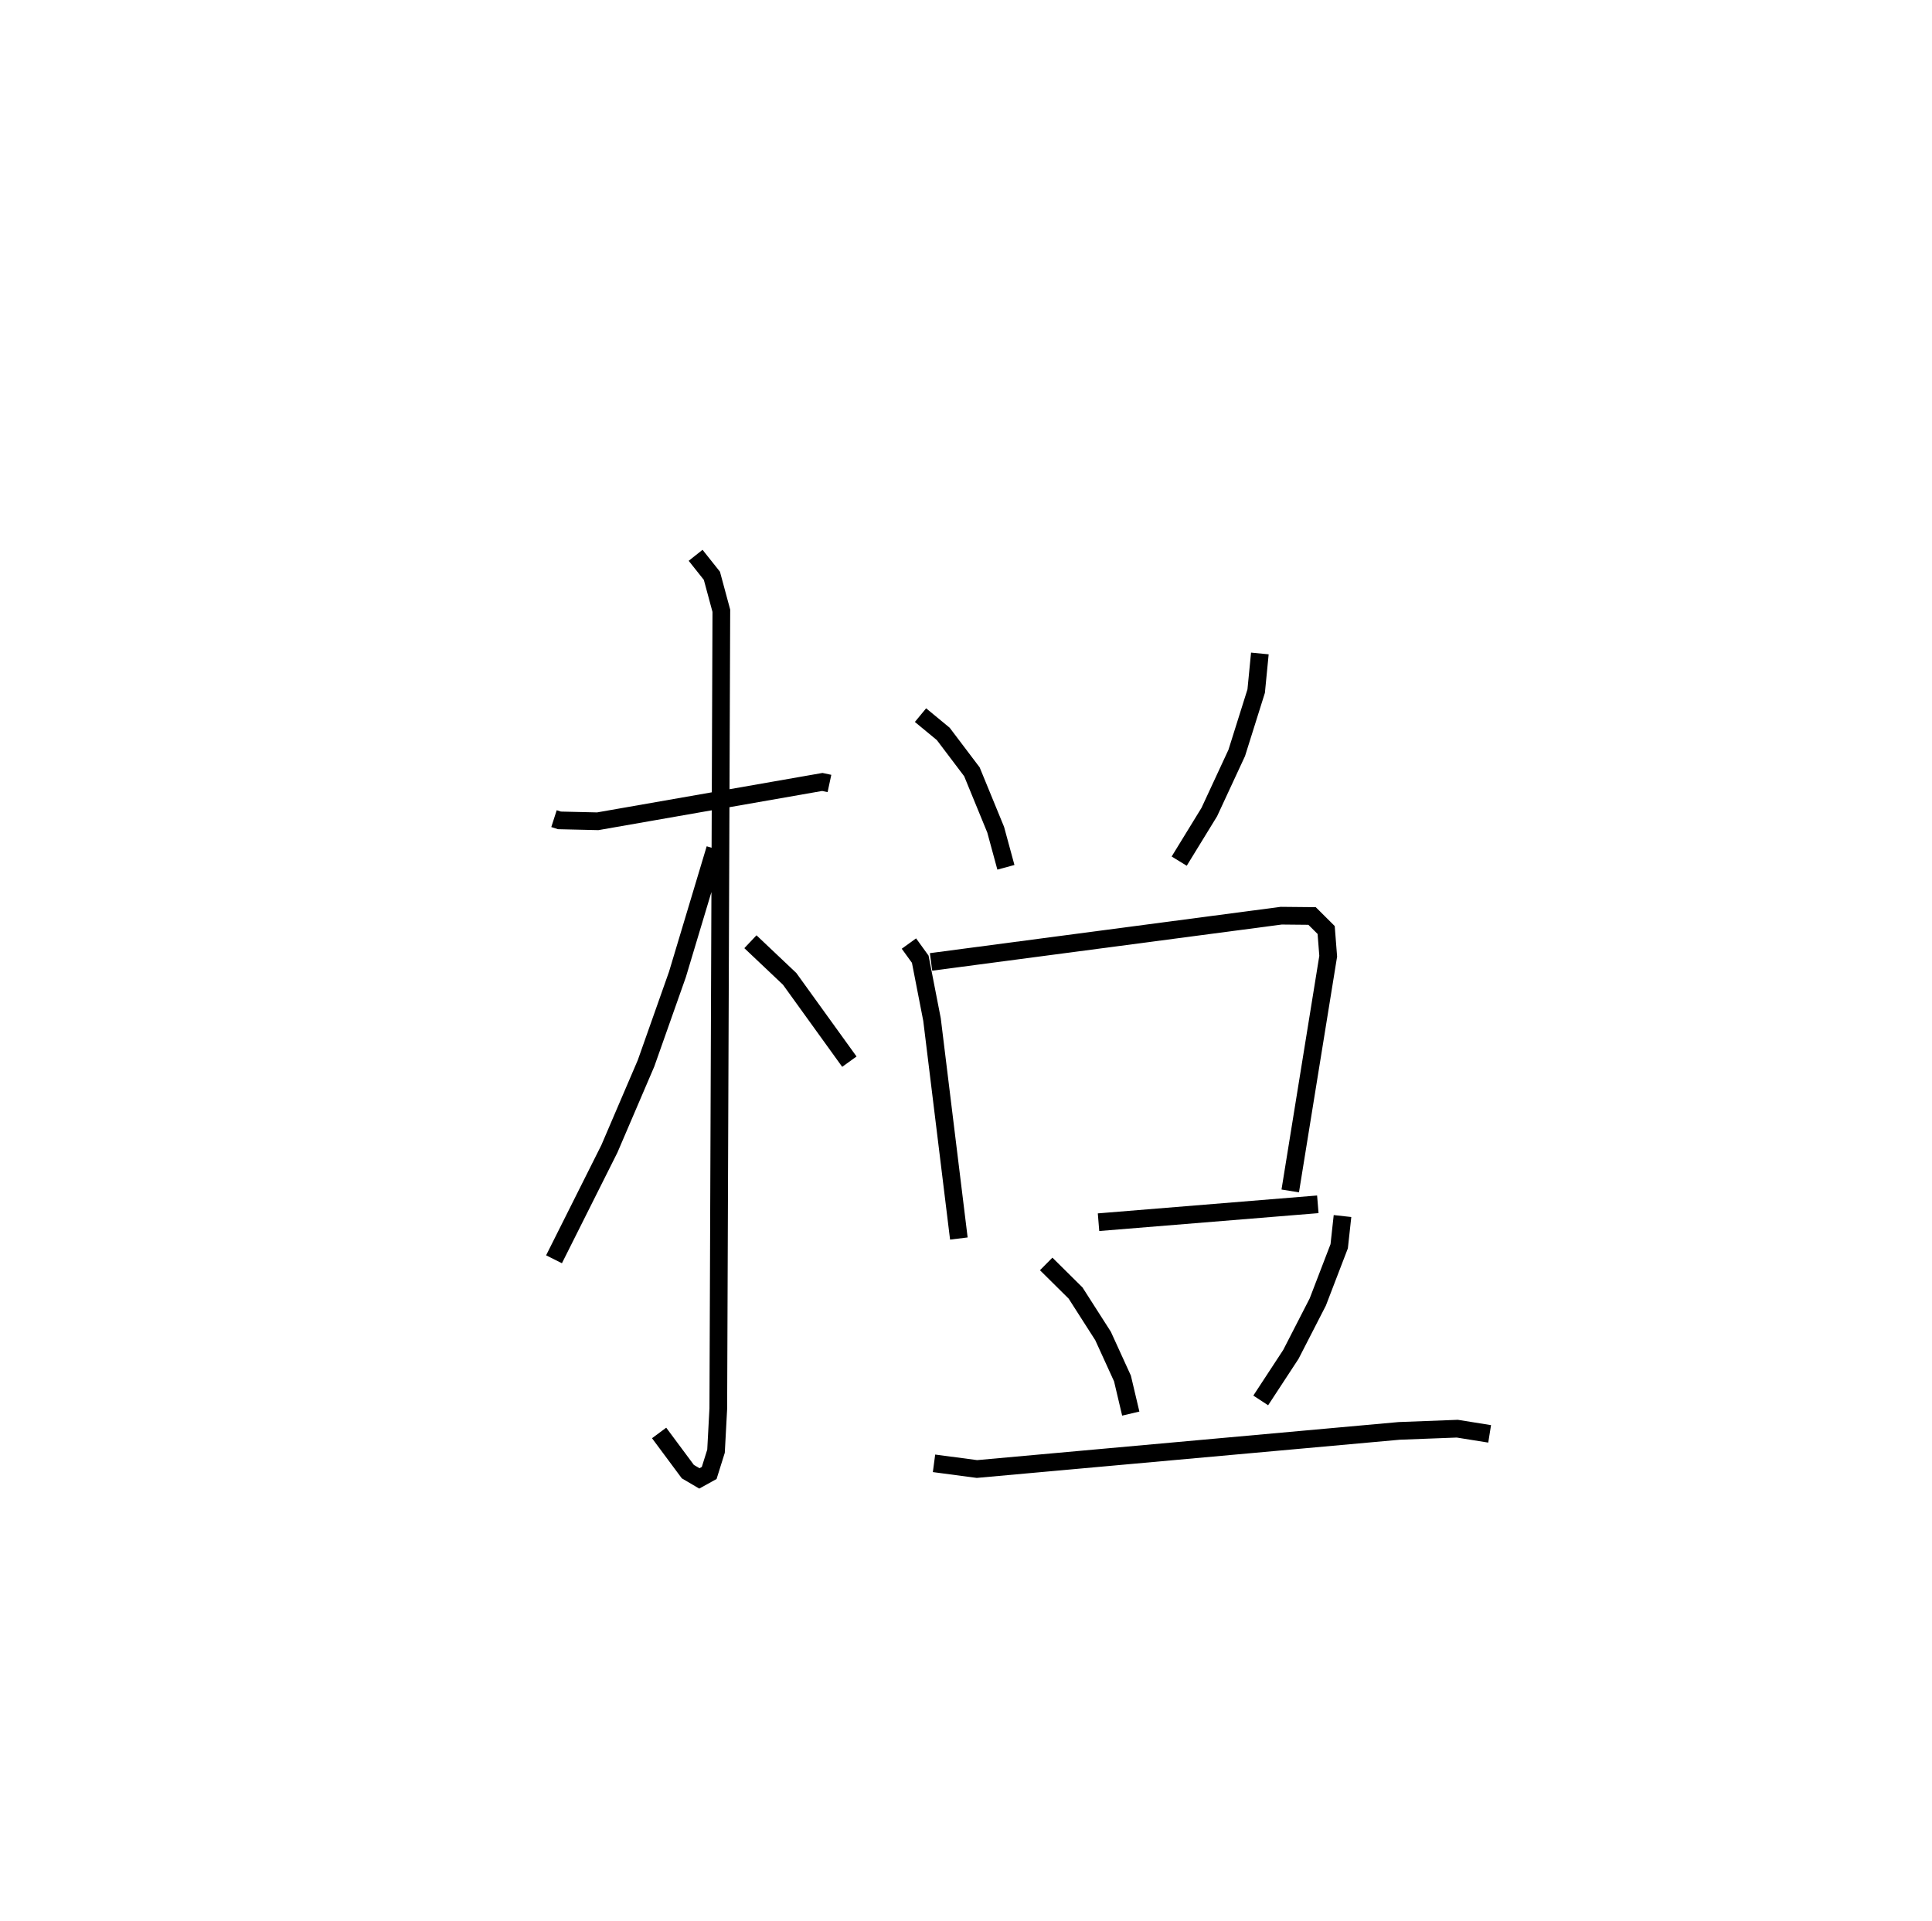 <?xml version="1.0" encoding="utf-8" ?>
<svg baseProfile="full" height="108.565" version="1.1" width="109.193" xmlns="http://www.w3.org/2000/svg" xmlns:ev="http://www.w3.org/2001/xml-events" xmlns:xlink="http://www.w3.org/1999/xlink"><defs /><rect fill="white" height="108.565" width="109.193" x="0" y="0" /><path d="M25,25 m0.0,0.0 m6.311,21.272 l0.307,0.099 2.165,0.05 l12.693,-2.222 0.403,0.086 m-7.564,-12.897 l0.92,1.157 0.534,1.977 l-0.172,45.094 -0.129,2.411 l-0.386,1.231 -0.554,0.307 l-0.653,-0.384 -1.623,-2.185 m3.168,-33.017 l-2.133,7.102 -1.775,5.024 l-2.069,4.828 -3.131,6.246 m11.1,-17.949 l2.218,2.099 3.375,4.68 m4.02,-19.587 l1.286,1.061 1.62,2.142 l1.343,3.273 0.578,2.125 m14.353,-12.087 l-0.208,2.128 -1.098,3.493 l-1.551,3.342 -1.702,2.775 m-15.275,4.659 l0.64,0.885 0.665,3.412 l1.517,12.376 m-1.572,-15.635 l19.791,-2.613 1.744,0.017 l0.796,0.792 0.116,1.48 l-2.146,13.269 m-10.835,1.767 l12.394,-1.011 m-15.352,3.37 l1.662,1.646 1.552,2.426 l1.097,2.403 0.469,1.984 m11.967,-11.166 l-0.187,1.708 -1.211,3.152 l-1.52,2.96 -1.704,2.602 m-18.465,3.555 l2.426,0.322 23.868,-2.155 l3.28,-0.125 1.829,0.293 " fill="none" stroke="black" stroke-width="1" /></svg>